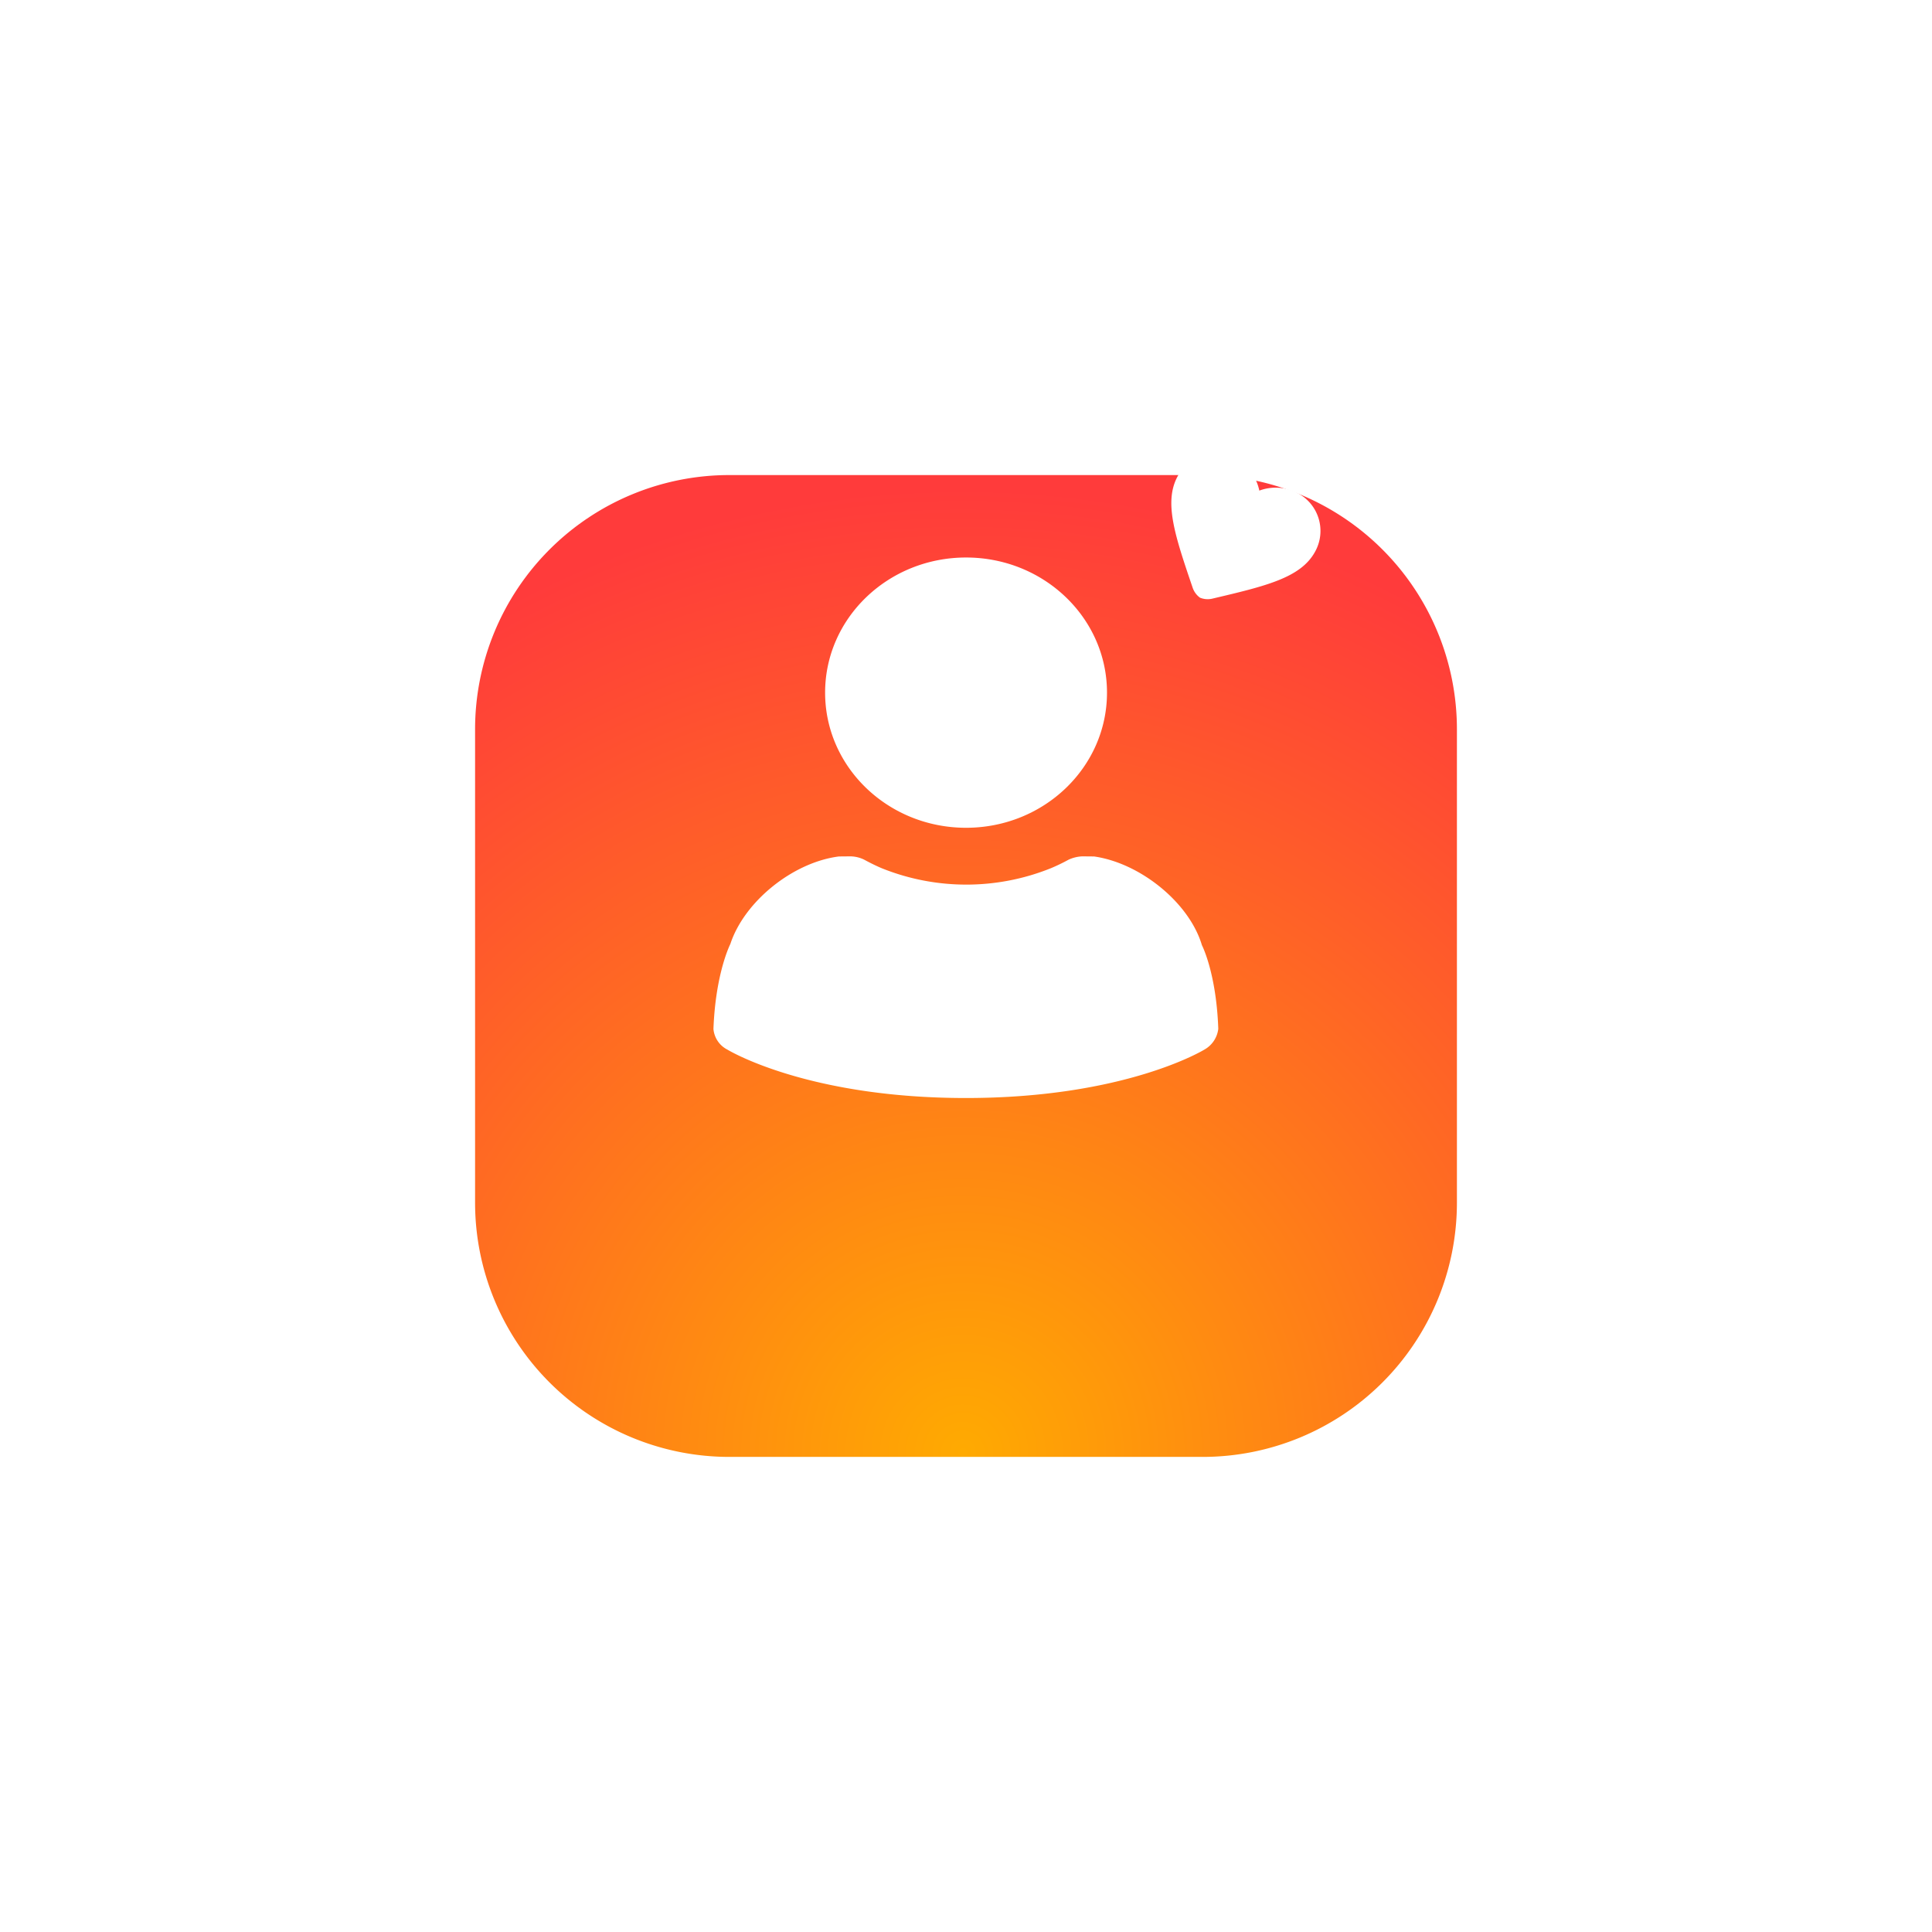 <svg xmlns="http://www.w3.org/2000/svg" xmlns:xlink="http://www.w3.org/1999/xlink" width="366" height="366" viewBox="0 0 366 366">
  <defs>
    <radialGradient id="radial-gradient" cx="0.5" cy="1" r="0.991" gradientTransform="matrix(0.999, 0.033, -0.033, 0.999, 0.033, -0.016)" gradientUnits="objectBoundingBox">
      <stop offset="0" stop-color="#ffaa01"/>
      <stop offset="1" stop-color="#ff3b3b"/>
    </radialGradient>
    <filter id="路径_104" x="0" y="0" width="366" height="366" filterUnits="userSpaceOnUse">
      <feOffset dy="30" input="SourceAlpha"/>
      <feGaussianBlur stdDeviation="30" result="blur"/>
      <feFlood flood-color="#f70" flood-opacity="0.18"/>
      <feComposite operator="in" in2="blur"/>
      <feComposite in="SourceGraphic"/>
    </filter>
  </defs>
  <g id="组_4407" data-name="组 4407" transform="translate(2755 -649.553)">
    <g transform="matrix(1, 0, 0, 1, -2755, 649.55)" filter="url(#路径_104)">
      <path id="路径_104-2" data-name="路径 104" d="M48.161,0h89.679A48.161,48.161,0,0,1,186,48.161v89.679A48.161,48.161,0,0,1,137.839,186H48.161A48.161,48.161,0,0,1,0,137.839V48.161A48.161,48.161,0,0,1,48.161,0Z" transform="translate(90 60)" fill="url(#radial-gradient)"/>
    </g>
    <g id="组_130" data-name="组 130" transform="translate(-2619.849 755.17)">
      <g id="组_100" data-name="组 100">
        <path id="路径_55" data-name="路径 55" d="M148.436,115.922c0,14.143,11.949,25.6,26.7,25.6s26.7-11.458,26.7-25.6-11.949-25.6-26.7-25.6S148.436,101.78,148.436,115.922ZM127.3,179.848ZM127.3,179.687ZM127.3,179.646Zm95.678.323Zm0-.061ZM127.3,179.97Zm72.075-33.014-2.192-.02a6.872,6.872,0,0,0-2.613.626,35.706,35.706,0,0,1-3.351,1.616,42.877,42.877,0,0,1-31.97.04c-1.623-.666-3.414-1.656-3.414-1.656a6.121,6.121,0,0,0-2.613-.626l-2.17.02c-8.746,1.112-17.935,8.546-20.569,16.588,0,0-2.8,5.435-3.2,16.1a4.853,4.853,0,0,0,2.635,3.9s14.9,9.172,45.183,9.172c30.305,0,45.184-9.172,45.184-9.172a5.189,5.189,0,0,0,2.634-3.94c-.379-10.627-3.1-15.84-3.1-15.84-2.4-8.081-11.718-15.577-20.443-16.809Zm23.6,32.731Zm0,.141Z" transform="translate(-127.277 -90.324)" fill="#fff"/>
      </g>
    </g>
    <path id="ic" d="M14.842,26.28a3.869,3.869,0,0,1-2.152-1C5.046,18.345,0,13.774,0,8.163A8.084,8.084,0,0,1,8.163,0a8.888,8.888,0,0,1,6.679,3.1A8.888,8.888,0,0,1,21.521,0a8.084,8.084,0,0,1,8.163,8.163c0,5.61-5.046,10.182-12.69,17.128A3.839,3.839,0,0,1,14.842,26.28Z" transform="matrix(0.875, 0.485, -0.485, 0.875, -2527.916, 732.583)" fill="#fff"/>
  </g>
</svg>
